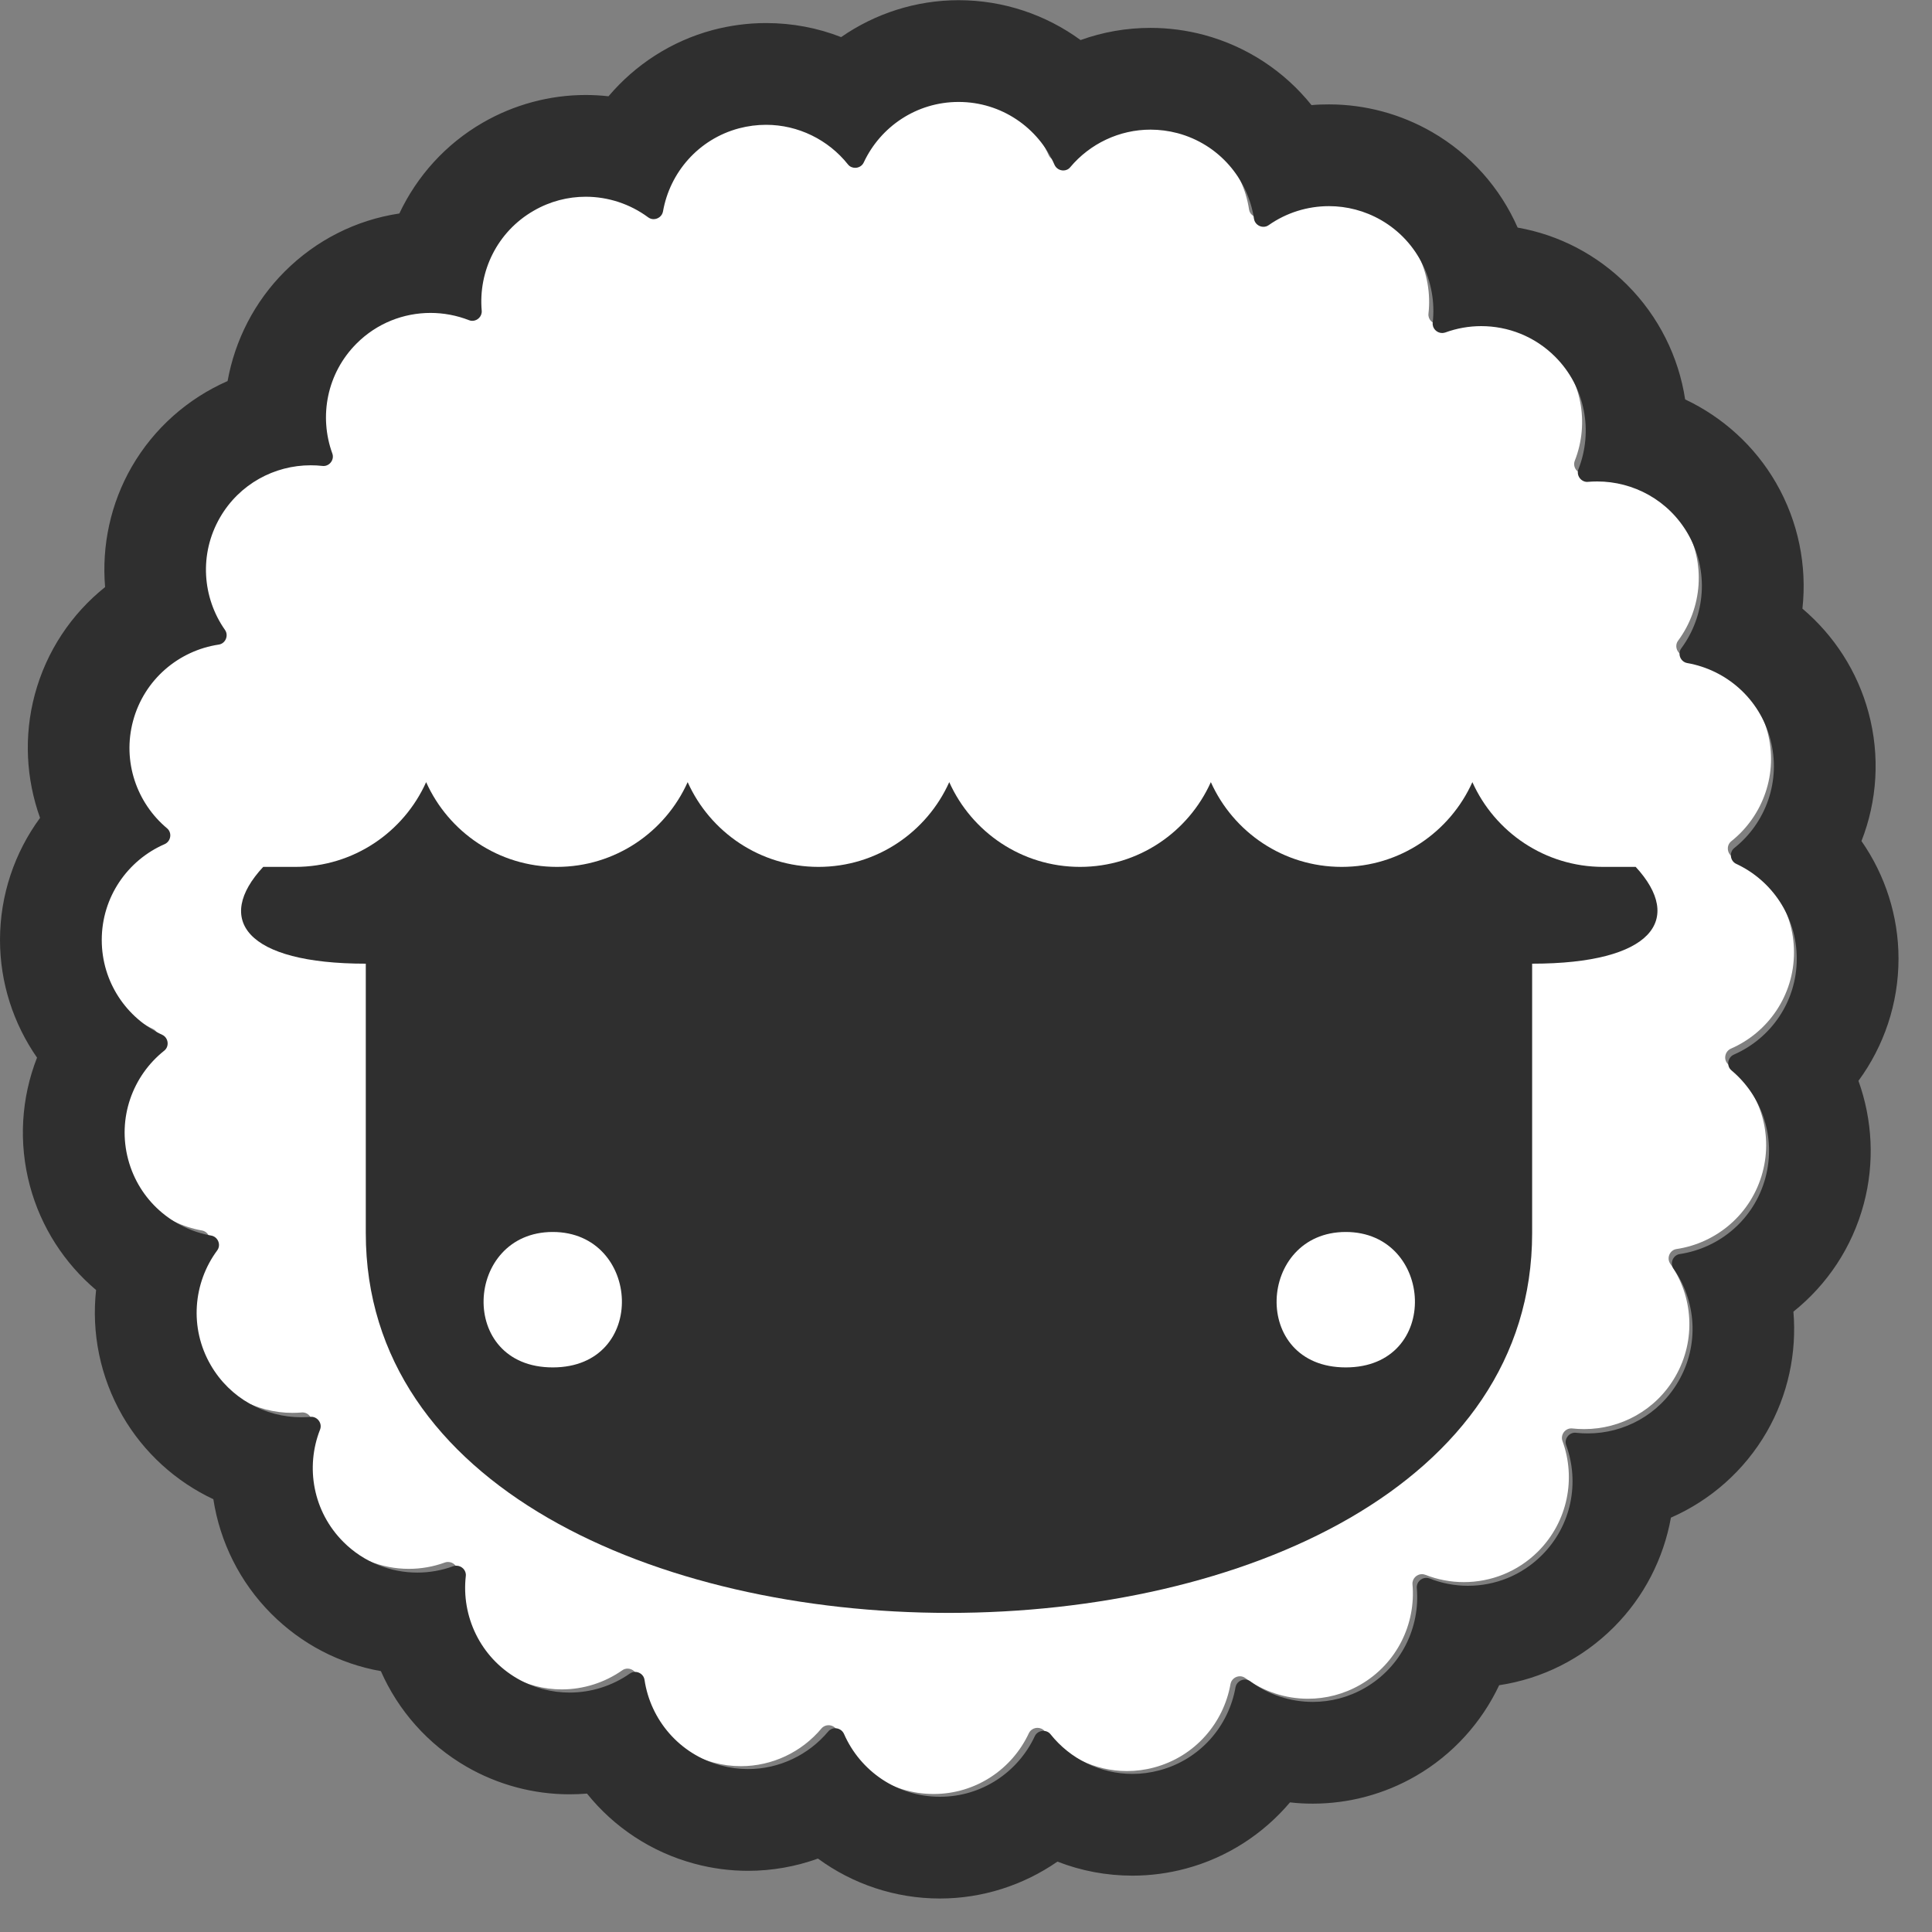 <svg xmlns="http://www.w3.org/2000/svg" width="30" height="30" viewBox="0 0 30 30">
  <rect x="0" y="0" width="30" height="30" fill="#808080" stroke="none"/>
  <g fill="none">
    <path fill="#FFF" d="M14.789,1.429 C15.458,1.429 16.032,1.832 16.283,2.408 C16.309,2.466 16.365,2.497 16.421,2.497 C16.461,2.497 16.501,2.481 16.53,2.446 C16.837,2.08 17.295,1.861 17.781,1.861 C17.92,1.861 18.062,1.879 18.204,1.916 C18.851,2.09 19.302,2.629 19.395,3.253 C19.406,3.327 19.472,3.376 19.541,3.376 C19.569,3.376 19.598,3.368 19.623,3.35 C19.899,3.157 20.228,3.053 20.563,3.053 C20.839,3.053 21.119,3.124 21.376,3.272 C21.957,3.607 22.252,4.245 22.181,4.871 C22.171,4.959 22.245,5.032 22.327,5.032 C22.344,5.032 22.36,5.03 22.376,5.024 C22.557,4.958 22.747,4.925 22.937,4.925 C23.355,4.925 23.771,5.084 24.09,5.402 C24.564,5.876 24.684,6.568 24.453,7.155 C24.416,7.25 24.49,7.354 24.59,7.354 C24.594,7.354 24.598,7.353 24.602,7.353 C24.65,7.349 24.698,7.347 24.745,7.347 C25.309,7.347 25.857,7.638 26.16,8.162 C26.495,8.742 26.432,9.442 26.057,9.949 C25.994,10.034 26.045,10.161 26.15,10.179 C26.755,10.286 27.275,10.73 27.445,11.363 C27.618,12.011 27.376,12.671 26.883,13.063 C26.8,13.129 26.817,13.264 26.913,13.309 C27.47,13.569 27.857,14.133 27.857,14.789 C27.857,15.458 27.454,16.032 26.878,16.283 C26.779,16.327 26.757,16.461 26.839,16.53 C27.311,16.925 27.539,17.57 27.369,18.204 C27.196,18.851 26.656,19.302 26.033,19.395 C25.928,19.41 25.875,19.536 25.936,19.623 C26.289,20.127 26.342,20.808 26.014,21.376 C25.712,21.9 25.164,22.191 24.6,22.191 C24.538,22.191 24.476,22.188 24.415,22.181 C24.41,22.18 24.404,22.18 24.399,22.18 C24.301,22.18 24.228,22.281 24.262,22.376 C24.473,22.954 24.347,23.626 23.884,24.09 C23.565,24.408 23.149,24.567 22.731,24.567 C22.528,24.567 22.324,24.529 22.131,24.453 C22.114,24.447 22.097,24.443 22.08,24.443 C21.998,24.443 21.925,24.515 21.933,24.602 C21.987,25.215 21.692,25.832 21.124,26.16 C20.867,26.308 20.587,26.378 20.311,26.378 C19.962,26.378 19.62,26.266 19.337,26.057 C19.311,26.038 19.282,26.029 19.253,26.029 C19.185,26.029 19.12,26.077 19.107,26.15 C19,26.755 18.556,27.275 17.922,27.445 C17.781,27.483 17.639,27.501 17.499,27.501 C16.999,27.501 16.529,27.269 16.223,26.883 C16.194,26.847 16.152,26.83 16.11,26.83 C16.056,26.83 16.002,26.859 15.976,26.913 C15.717,27.47 15.153,27.857 14.497,27.857 C13.828,27.857 13.254,27.454 13.002,26.878 C12.977,26.82 12.921,26.789 12.865,26.789 C12.825,26.789 12.785,26.805 12.756,26.839 C12.449,27.206 11.991,27.425 11.505,27.425 C11.365,27.425 11.223,27.407 11.082,27.369 C10.435,27.196 9.984,26.656 9.891,26.033 C9.88,25.958 9.813,25.91 9.745,25.91 C9.717,25.91 9.688,25.918 9.663,25.936 C9.387,26.129 9.058,26.233 8.723,26.233 C8.446,26.233 8.166,26.162 7.909,26.014 C7.329,25.679 7.034,25.041 7.105,24.415 C7.115,24.327 7.041,24.254 6.958,24.254 C6.942,24.254 6.926,24.256 6.909,24.262 C6.729,24.328 6.538,24.361 6.348,24.361 C5.931,24.361 5.514,24.202 5.196,23.884 C4.722,23.41 4.602,22.717 4.832,22.131 C4.87,22.036 4.796,21.932 4.696,21.932 C4.692,21.932 4.688,21.932 4.683,21.933 C4.636,21.937 4.588,21.939 4.54,21.939 C3.976,21.939 3.428,21.647 3.126,21.124 C2.791,20.543 2.854,19.843 3.229,19.337 C3.292,19.251 3.241,19.125 3.136,19.107 C2.53,19 2.011,18.556 1.841,17.922 C1.668,17.275 1.91,16.615 2.403,16.223 C2.486,16.157 2.469,16.021 2.373,15.976 C1.815,15.717 1.429,15.153 1.429,14.497 C1.429,13.828 1.832,13.254 2.408,13.002 C2.507,12.959 2.529,12.825 2.446,12.756 C1.975,12.361 1.747,11.715 1.916,11.082 C2.09,10.435 2.629,9.984 3.253,9.891 C3.358,9.875 3.411,9.75 3.35,9.663 C2.997,9.159 2.944,8.477 3.272,7.91 C3.574,7.386 4.122,7.095 4.686,7.095 C4.747,7.095 4.809,7.098 4.871,7.105 C4.876,7.106 4.882,7.106 4.887,7.106 C4.985,7.106 5.058,7.004 5.024,6.91 C4.813,6.332 4.938,5.659 5.402,5.196 C5.72,4.877 6.137,4.719 6.554,4.719 C6.758,4.719 6.962,4.757 7.155,4.833 C7.172,4.839 7.189,4.842 7.206,4.842 C7.287,4.842 7.361,4.771 7.353,4.683 C7.299,4.071 7.594,3.454 8.162,3.126 C8.419,2.978 8.699,2.907 8.975,2.907 C9.323,2.907 9.666,3.02 9.949,3.229 C9.975,3.248 10.004,3.256 10.033,3.256 C10.1,3.256 10.166,3.209 10.179,3.136 C10.286,2.53 10.73,2.011 11.363,1.841 C11.505,1.803 11.647,1.785 11.786,1.785 C12.286,1.785 12.756,2.017 13.063,2.403 C13.092,2.439 13.134,2.456 13.176,2.456 C13.23,2.456 13.284,2.427 13.309,2.373 C13.569,1.815 14.133,1.429 14.789,1.429"/>
    <g fill="#2F2F2F">
      <path d="M20.897,21.233 C19.407,21.233 19.524,19.13 20.897,19.13 C22.27,19.13 22.387,21.233 20.897,21.233 M8.583,21.233 C7.093,21.233 7.21,19.13 8.583,19.13 C9.956,19.13 10.073,21.233 8.583,21.233 M25.399,13.461 L24.894,13.461 C23.989,13.461 23.211,12.92 22.863,12.145 C22.515,12.92 21.738,13.461 20.833,13.461 C19.927,13.461 19.15,12.92 18.802,12.145 C18.454,12.92 17.676,13.461 16.771,13.461 C15.866,13.461 15.088,12.92 14.74,12.145 C14.392,12.92 13.614,13.461 12.709,13.461 C11.804,13.461 11.026,12.92 10.678,12.145 C10.33,12.92 9.553,13.461 8.647,13.461 C7.742,13.461 6.965,12.92 6.617,12.145 C6.269,12.92 5.491,13.461 4.586,13.461 L4.087,13.461 C3.329,14.276 3.81,14.964 5.68,14.964 L5.68,19.148 C5.68,23.079 10.207,25.045 14.735,25.045 C19.263,25.045 23.791,23.079 23.791,19.148 L23.791,14.964 C25.662,14.964 26.151,14.276 25.399,13.461"/>
      <path d="M14.885,0.003 C14.222,0.003 13.587,0.211 13.061,0.576 C12.695,0.433 12.301,0.358 11.895,0.358 C11.616,0.358 11.336,0.395 11.065,0.467 C10.424,0.639 9.864,1.005 9.449,1.495 C9.332,1.482 9.214,1.475 9.095,1.475 C8.535,1.475 7.982,1.624 7.496,1.905 C6.921,2.237 6.475,2.734 6.201,3.315 C5.529,3.416 4.909,3.728 4.42,4.217 C3.95,4.687 3.648,5.284 3.534,5.917 C2.919,6.187 2.393,6.648 2.047,7.246 C1.715,7.821 1.578,8.476 1.632,9.116 C1.109,9.534 0.72,10.113 0.54,10.786 C0.368,11.428 0.405,12.095 0.622,12.7 C0.226,13.239 5.92526766e-05,13.9 5.92526766e-05,14.596 C5.92526766e-05,15.26 0.208,15.895 0.575,16.423 C0.331,17.046 0.284,17.742 0.465,18.416 C0.637,19.057 1.002,19.617 1.492,20.031 C1.419,20.696 1.554,21.381 1.902,21.985 C2.233,22.558 2.731,23.006 3.313,23.28 C3.415,23.941 3.722,24.568 4.215,25.061 C4.684,25.53 5.274,25.836 5.914,25.949 C6.183,26.56 6.642,27.085 7.244,27.433 C7.731,27.714 8.284,27.862 8.844,27.862 C8.935,27.862 9.026,27.858 9.115,27.851 C9.533,28.372 10.113,28.76 10.785,28.94 C11.056,29.013 11.335,29.05 11.615,29.05 C11.99,29.05 12.357,28.984 12.701,28.86 C13.24,29.255 13.9,29.48 14.595,29.48 C15.258,29.48 15.893,29.272 16.42,28.907 C16.786,29.05 17.18,29.125 17.585,29.125 C17.864,29.125 18.144,29.088 18.415,29.015 C19.056,28.843 19.616,28.478 20.031,27.987 C20.148,28.001 20.266,28.007 20.385,28.007 C20.945,28.007 21.498,27.859 21.984,27.578 C22.559,27.246 23.005,26.748 23.279,26.168 C23.951,26.067 24.571,25.755 25.06,25.266 C25.53,24.796 25.832,24.199 25.946,23.566 C26.561,23.296 27.087,22.835 27.433,22.236 C27.765,21.661 27.902,21.007 27.848,20.367 C28.371,19.949 28.76,19.37 28.94,18.696 C29.112,18.055 29.075,17.387 28.858,16.783 C29.254,16.244 29.48,15.583 29.48,14.886 C29.48,14.223 29.272,13.587 28.905,13.06 C29.149,12.437 29.196,11.74 29.015,11.067 C28.843,10.425 28.478,9.866 27.988,9.451 C28.061,8.787 27.926,8.101 27.578,7.498 C27.247,6.924 26.749,6.477 26.167,6.202 C26.066,5.542 25.758,4.915 25.265,4.422 C24.796,3.953 24.207,3.647 23.566,3.534 C23.297,2.923 22.839,2.398 22.236,2.05 C21.749,1.769 21.196,1.621 20.636,1.621 C20.545,1.621 20.454,1.624 20.365,1.632 C19.947,1.111 19.368,0.723 18.695,0.542 C18.424,0.47 18.145,0.433 17.865,0.433 C17.49,0.433 17.123,0.498 16.779,0.622 C16.24,0.228 15.581,0.003 14.885,0.003 M14.885,1.583 C15.552,1.583 16.123,1.984 16.374,2.558 C16.399,2.615 16.455,2.647 16.511,2.647 C16.551,2.647 16.591,2.631 16.619,2.596 C16.925,2.231 17.381,2.013 17.865,2.013 C18.004,2.013 18.146,2.031 18.286,2.068 C18.931,2.241 19.38,2.778 19.472,3.399 C19.484,3.473 19.55,3.522 19.618,3.522 C19.646,3.522 19.675,3.514 19.7,3.496 C19.975,3.303 20.302,3.201 20.636,3.201 C20.911,3.201 21.19,3.271 21.446,3.418 C22.024,3.752 22.318,4.387 22.247,5.01 C22.237,5.098 22.31,5.171 22.393,5.171 C22.409,5.171 22.425,5.168 22.442,5.163 C22.622,5.097 22.811,5.064 23,5.064 C23.416,5.064 23.831,5.222 24.148,5.539 C24.62,6.011 24.74,6.701 24.51,7.285 C24.473,7.379 24.547,7.483 24.646,7.483 C24.65,7.483 24.654,7.482 24.658,7.482 C24.706,7.478 24.753,7.476 24.801,7.476 C25.363,7.476 25.908,7.766 26.209,8.288 C26.543,8.866 26.48,9.563 26.107,10.067 C26.044,10.152 26.095,10.278 26.2,10.296 C26.803,10.402 27.32,10.845 27.489,11.476 C27.662,12.121 27.421,12.778 26.93,13.168 C26.847,13.234 26.864,13.369 26.96,13.414 C27.515,13.672 27.9,14.234 27.9,14.886 C27.9,15.553 27.499,16.124 26.925,16.375 C26.826,16.418 26.804,16.552 26.886,16.621 C27.356,17.014 27.583,17.656 27.414,18.287 C27.241,18.932 26.704,19.38 26.083,19.473 C25.979,19.489 25.926,19.614 25.987,19.701 C26.338,20.202 26.391,20.881 26.064,21.446 C25.763,21.968 25.218,22.258 24.656,22.258 C24.595,22.258 24.533,22.255 24.472,22.248 C24.467,22.247 24.461,22.247 24.456,22.247 C24.359,22.247 24.285,22.348 24.32,22.442 C24.529,23.017 24.405,23.687 23.943,24.148 C23.626,24.466 23.211,24.624 22.795,24.624 C22.592,24.624 22.389,24.586 22.197,24.51 C22.181,24.504 22.163,24.501 22.146,24.501 C22.065,24.501 21.992,24.572 22,24.659 C22.054,25.269 21.76,25.883 21.194,26.21 C20.939,26.357 20.66,26.427 20.385,26.427 C20.038,26.427 19.696,26.316 19.415,26.108 C19.389,26.089 19.36,26.08 19.331,26.08 C19.264,26.08 19.198,26.127 19.185,26.2 C19.079,26.803 18.637,27.32 18.006,27.489 C17.865,27.527 17.724,27.545 17.585,27.545 C17.087,27.545 16.619,27.314 16.313,26.93 C16.285,26.894 16.243,26.877 16.201,26.877 C16.147,26.877 16.093,26.906 16.068,26.96 C15.809,27.515 15.248,27.9 14.595,27.9 C13.928,27.9 13.357,27.499 13.106,26.925 C13.081,26.868 13.025,26.836 12.969,26.836 C12.93,26.836 12.889,26.852 12.861,26.886 C12.555,27.251 12.099,27.47 11.615,27.47 C11.476,27.47 11.335,27.452 11.194,27.414 C10.549,27.241 10.1,26.704 10.008,26.084 C9.997,26.009 9.93,25.961 9.862,25.961 C9.834,25.961 9.806,25.969 9.78,25.987 C9.506,26.179 9.178,26.282 8.844,26.282 C8.569,26.282 8.29,26.212 8.034,26.065 C7.456,25.731 7.162,25.096 7.233,24.472 C7.243,24.384 7.17,24.312 7.087,24.312 C7.071,24.312 7.055,24.314 7.038,24.32 C6.858,24.386 6.669,24.419 6.48,24.419 C6.064,24.419 5.649,24.26 5.332,23.943 C4.86,23.471 4.74,22.782 4.97,22.198 C5.007,22.104 4.933,22 4.834,22 C4.83,22 4.826,22 4.822,22.001 C4.774,22.005 4.727,22.007 4.679,22.007 C4.118,22.007 3.572,21.716 3.271,21.195 C2.937,20.617 3,19.92 3.373,19.416 C3.436,19.331 3.385,19.205 3.28,19.186 C2.677,19.08 2.16,18.638 1.991,18.007 C1.818,17.362 2.059,16.705 2.55,16.315 C2.633,16.249 2.616,16.114 2.52,16.069 C1.965,15.811 1.58,15.249 1.58,14.596 C1.58,13.93 1.981,13.358 2.556,13.108 C2.654,13.065 2.676,12.931 2.594,12.862 C2.124,12.469 1.897,11.826 2.066,11.195 C2.239,10.551 2.776,10.102 3.397,10.009 C3.501,9.994 3.554,9.869 3.494,9.782 C3.142,9.281 3.089,8.602 3.416,8.036 C3.717,7.515 4.262,7.225 4.824,7.225 C4.885,7.225 4.947,7.228 5.008,7.235 C5.013,7.236 5.019,7.236 5.024,7.236 C5.121,7.236 5.195,7.135 5.16,7.041 C4.951,6.465 5.075,5.796 5.537,5.334 C5.854,5.017 6.269,4.859 6.685,4.859 C6.888,4.859 7.091,4.897 7.283,4.972 C7.3,4.979 7.317,4.982 7.334,4.982 C7.415,4.982 7.488,4.911 7.48,4.824 C7.426,4.214 7.72,3.599 8.286,3.273 C8.541,3.125 8.82,3.055 9.095,3.055 C9.443,3.055 9.784,3.167 10.065,3.375 C10.091,3.394 10.12,3.403 10.149,3.403 C10.216,3.403 10.282,3.356 10.295,3.283 C10.401,2.68 10.843,2.162 11.474,1.993 C11.615,1.956 11.756,1.938 11.895,1.938 C12.393,1.938 12.861,2.169 13.167,2.553 C13.195,2.589 13.237,2.606 13.279,2.606 C13.333,2.606 13.387,2.577 13.412,2.523 C13.671,1.968 14.232,1.583 14.885,1.583"/>
    </g>
  </g>
</svg>
